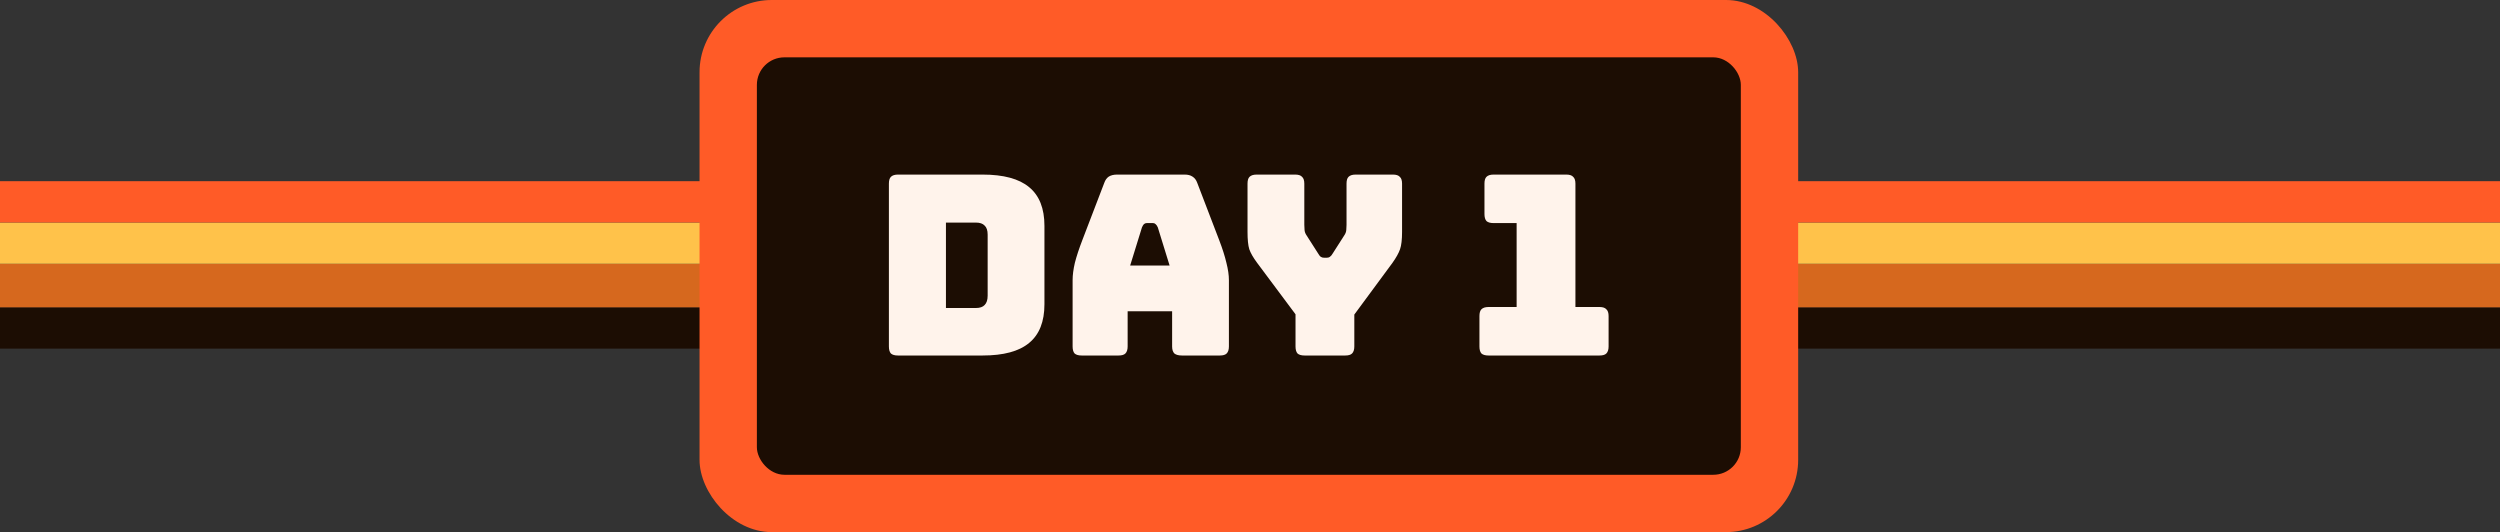<svg width="1090" height="232" viewBox="0 0 1090 232" fill="none" xmlns="http://www.w3.org/2000/svg">
<rect x="0" y="0" width="1090" height="232" fill="#333333" stroke="none"/>
<rect y="152" width="18" height="1090" transform="rotate(-90 0 152)" fill="#1C0D03"/>
<rect y="134" width="19" height="1090" transform="rotate(-90 0 134)" fill="#D6681E"/>
<rect y="115" width="18" height="1090" transform="rotate(-90 0 115)" fill="#FFC24A"/>
<rect y="97" width="18" height="1090" transform="rotate(-90 0 97)" fill="#FF5B27"/>
<rect x="305" width="479" height="232" rx="31.476" fill="#FF5B27"/>
<rect x="330" y="25" width="429" height="182" rx="12" fill="#1C0D03"/>
<path d="M428.425 155H391.504C390.116 155 389.093 154.708 388.436 154.124C387.852 153.466 387.56 152.444 387.56 151.056V80.061C387.56 78.673 387.852 77.687 388.436 77.103C389.093 76.446 390.116 76.117 391.504 76.117H428.425C437.555 76.117 444.312 77.943 448.694 81.595C453.149 85.247 455.377 90.871 455.377 98.467V132.65C455.377 140.246 453.149 145.87 448.694 149.522C444.312 153.174 437.555 155 428.425 155ZM412.43 97.043V134.293H425.467C427.22 134.293 428.498 133.855 429.302 132.978C430.178 132.102 430.617 130.751 430.617 128.925V102.302C430.617 100.476 430.178 99.161 429.302 98.358C428.498 97.481 427.22 97.043 425.467 97.043H412.43ZM497.897 99.124L492.747 115.778H509.948L504.799 99.124C504.507 98.467 504.178 97.992 503.813 97.7C503.521 97.408 503.156 97.262 502.717 97.262H499.978C499.54 97.262 499.138 97.408 498.773 97.7C498.481 97.992 498.189 98.467 497.897 99.124ZM491.652 151.056C491.652 152.444 491.323 153.466 490.666 154.124C490.081 154.708 489.095 155 487.708 155H471.602C470.215 155 469.192 154.708 468.535 154.124C467.95 153.466 467.658 152.444 467.658 151.056V122.132C467.658 119.941 467.987 117.421 468.644 114.572C469.375 111.724 470.47 108.401 471.931 104.602L481.463 79.732C481.901 78.491 482.558 77.578 483.435 76.993C484.384 76.409 485.589 76.117 487.05 76.117H516.522C517.91 76.117 519.042 76.409 519.918 76.993C520.868 77.578 521.562 78.491 522 79.732L531.532 104.602C532.992 108.401 534.051 111.724 534.709 114.572C535.439 117.421 535.804 119.941 535.804 122.132V151.056C535.804 152.444 535.476 153.466 534.818 154.124C534.234 154.708 533.248 155 531.86 155H515.317C513.856 155 512.76 154.708 512.03 154.124C511.373 153.466 511.044 152.444 511.044 151.056V135.717H491.652V151.056ZM586.539 155H568.79C567.403 155 566.38 154.708 565.723 154.124C565.138 153.466 564.846 152.444 564.846 151.056V137.032L548.084 114.572C546.404 112.308 545.272 110.336 544.687 108.656C544.176 106.976 543.92 104.456 543.92 101.097V80.061C543.92 78.673 544.213 77.687 544.797 77.103C545.454 76.446 546.477 76.117 547.865 76.117H564.737C566.124 76.117 567.111 76.446 567.695 77.103C568.352 77.687 568.681 78.673 568.681 80.061V98.029C568.681 98.759 568.717 99.526 568.79 100.33C568.863 101.133 569.156 101.9 569.667 102.63L574.707 110.519C575.072 111.176 575.437 111.651 575.802 111.943C576.241 112.235 576.752 112.381 577.336 112.381H578.432C579.016 112.381 579.491 112.235 579.856 111.943C580.294 111.651 580.696 111.176 581.061 110.519L586.101 102.63C586.612 101.9 586.904 101.133 586.977 100.33C587.05 99.526 587.087 98.759 587.087 98.029V80.061C587.087 78.673 587.379 77.687 587.963 77.103C588.621 76.446 589.643 76.117 591.031 76.117H607.355C608.743 76.117 609.729 76.446 610.314 77.103C610.971 77.687 611.3 78.673 611.3 80.061V101.097C611.3 104.456 611.007 106.976 610.423 108.656C609.839 110.336 608.743 112.308 607.136 114.572L590.483 137.142V151.056C590.483 152.444 590.155 153.466 589.497 154.124C588.913 154.708 587.927 155 586.539 155ZM697.405 155H648.98C647.592 155 646.569 154.708 645.912 154.124C645.328 153.466 645.036 152.444 645.036 151.056V137.799C645.036 136.411 645.328 135.425 645.912 134.841C646.569 134.184 647.592 133.855 648.98 133.855H661.25V97.262H651.171C649.783 97.262 648.761 96.97 648.103 96.385C647.519 95.728 647.227 94.706 647.227 93.318V80.061C647.227 78.673 647.519 77.687 648.103 77.103C648.761 76.446 649.783 76.117 651.171 76.117H682.943C684.331 76.117 685.317 76.446 685.901 77.103C686.559 77.687 686.887 78.673 686.887 80.061V133.855H697.405C698.793 133.855 699.779 134.184 700.363 134.841C701.021 135.425 701.349 136.411 701.349 137.799V151.056C701.349 152.444 701.021 153.466 700.363 154.124C699.779 154.708 698.793 155 697.405 155Z" fill="#FFF3EB"/>
</svg>
